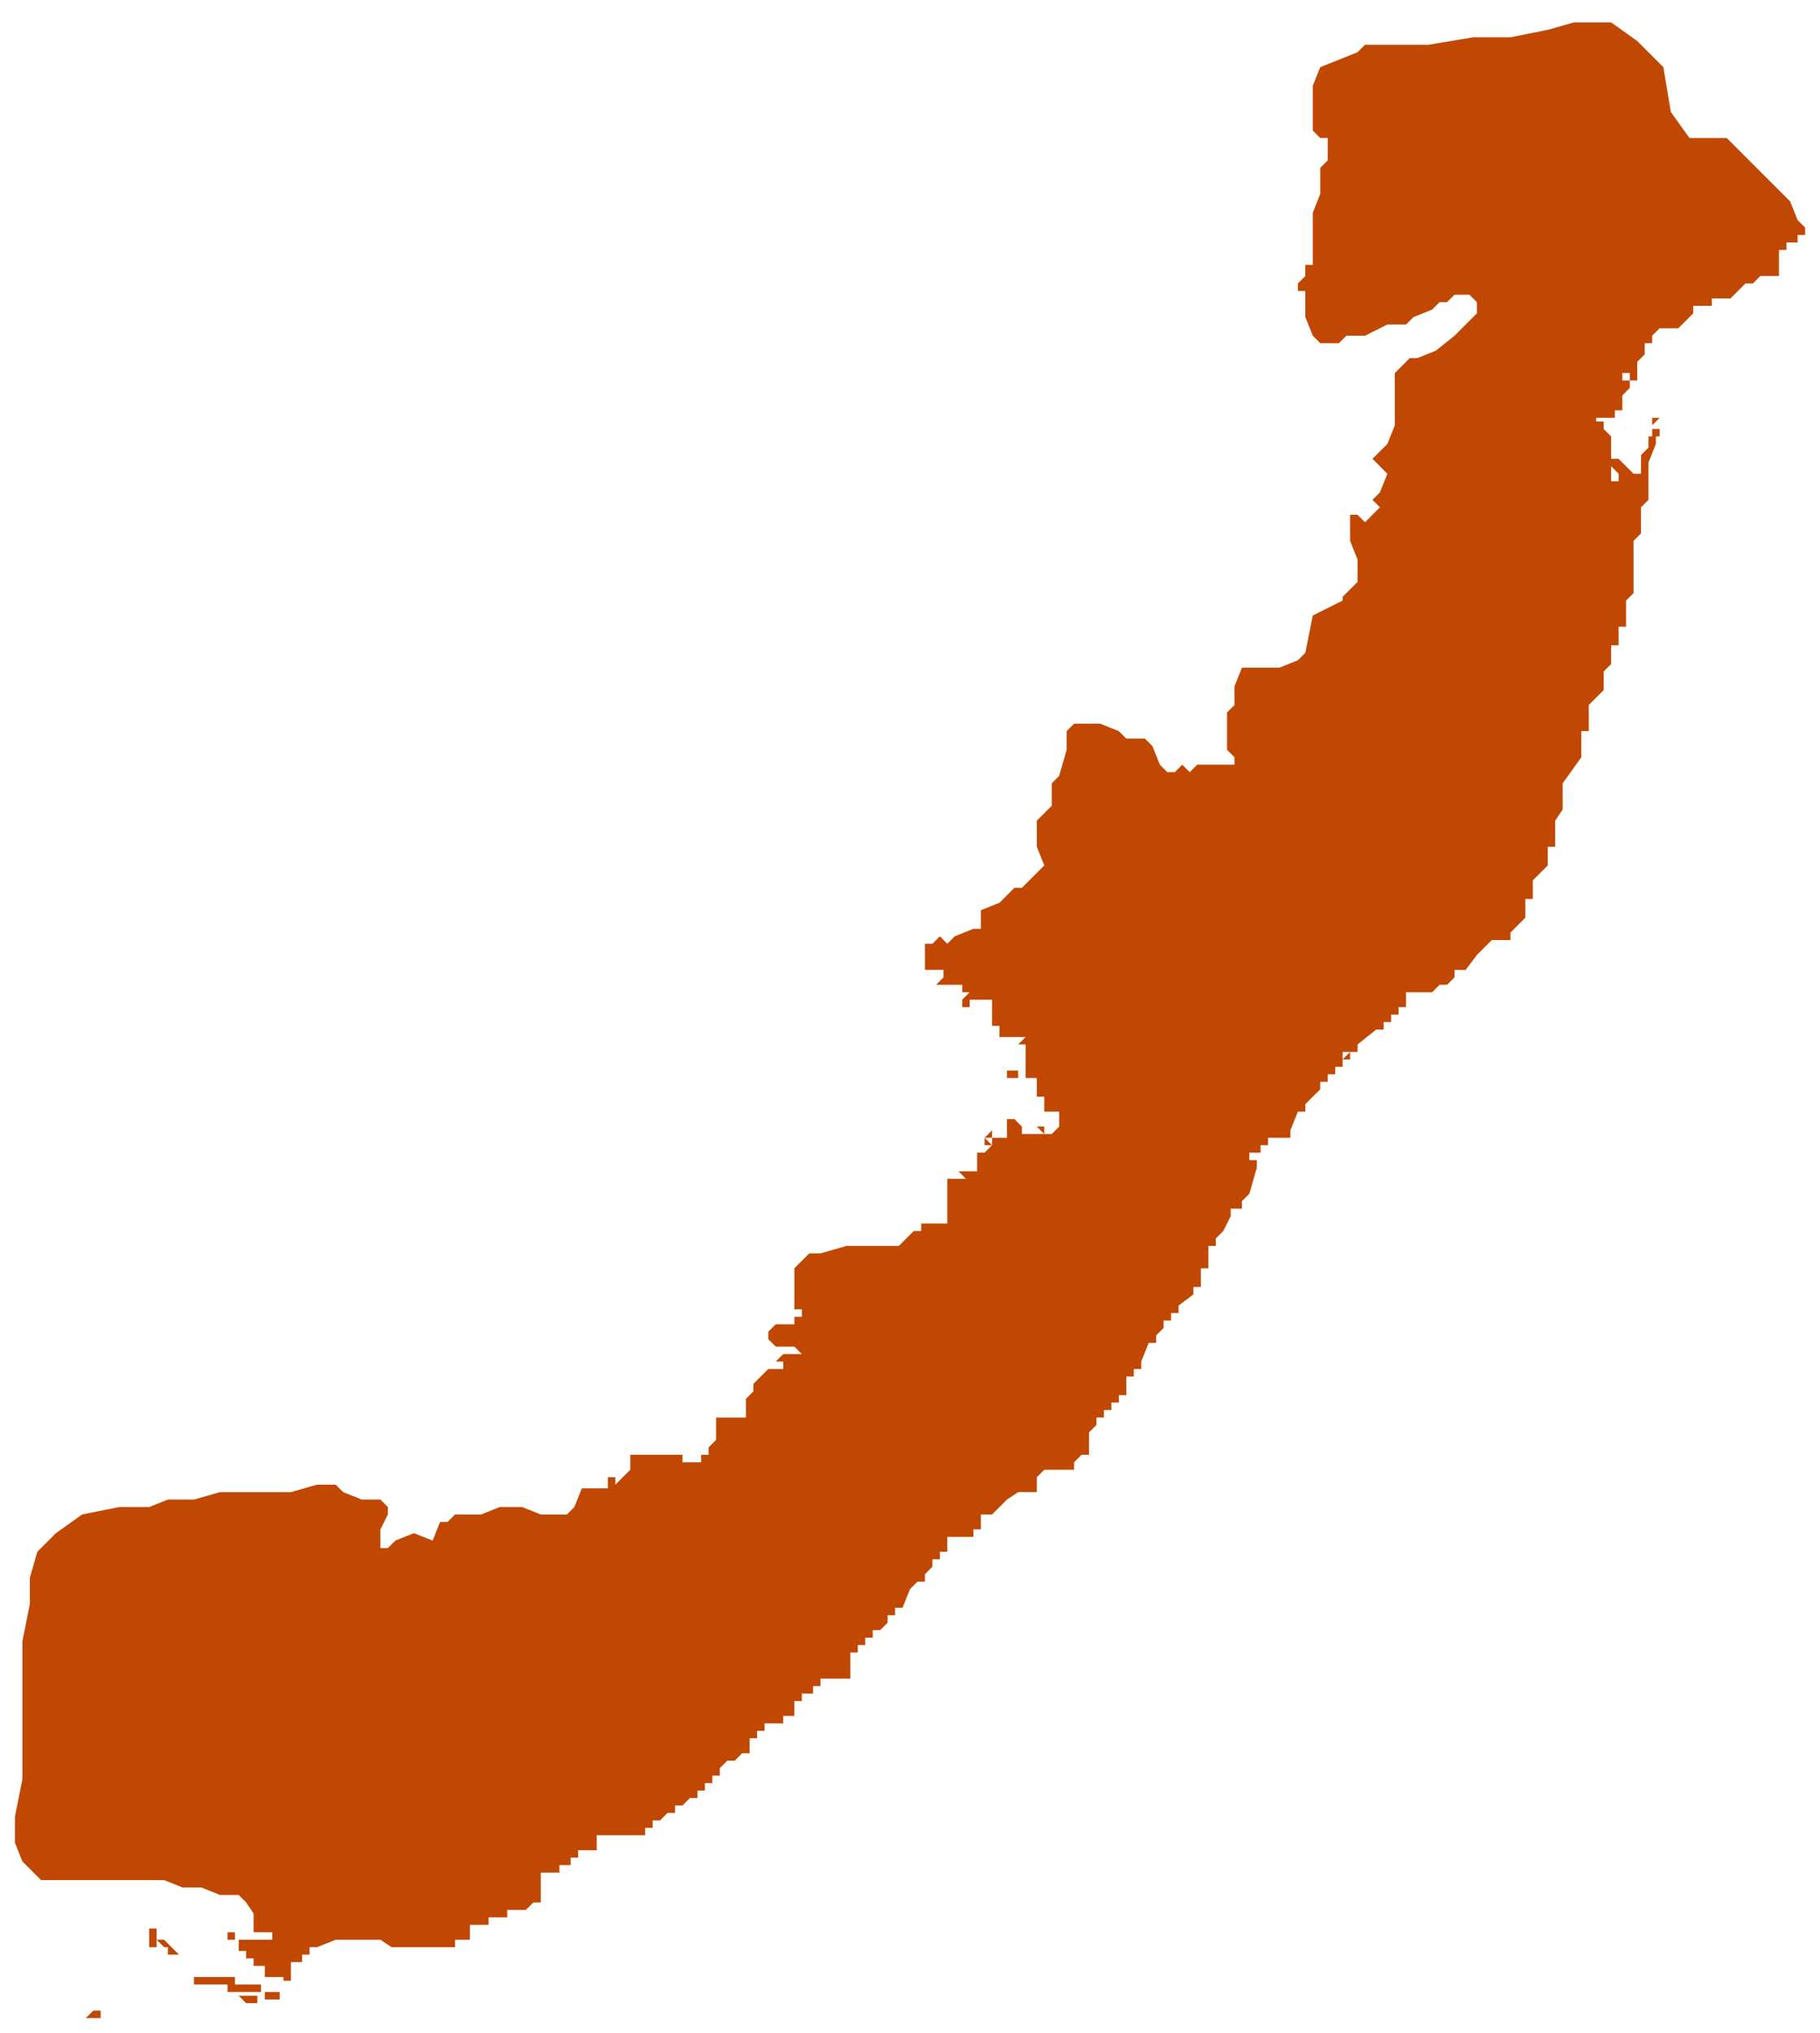 <?xml version="1.0" encoding="utf-8"?>
<!-- Generator: Adobe Illustrator 20.1.0, SVG Export Plug-In . SVG Version: 6.00 Build 0)  -->
<svg version="1.1" id="Layer_1" xmlns="http://www.w3.org/2000/svg" xmlns:xlink="http://www.w3.org/1999/xlink" x="0px" y="0px"
	 viewBox="0 0 48.8 54.5" style="enable-background:new 0 0 48.8 54.5;" xml:space="preserve">
<style type="text/css">
	.st0{fill:#C14803;}
</style>
<title>maputaland</title>
<path class="st0" d="M43.6,10.7L43.6,10.7z M2.6,54.1H2.3l0.2-0.2h0.2v0.2H2.6z M7.1,53.7H6.6l-0.2-0.2h0.5v0.2H7.1z M4.2,51.7V52
	h0.2l0.2,0.2l0.2,0.2H4.7v0.2l0,0v-0.2H4.5v-0.2H4l0,0l0,0v-0.5L4.2,51.7z M4.4,52.2L4.2,52l0,0l0,0v0.2L4.4,52.2z M5.2,53.2v0.2
	l0,0V53.2z M5.4,52.7h0.2V53h0.7v0.2h0.5l0,0h0.2v0.2h0.5v0.2H7.1v-0.2h-1v-0.2H5.4l0,0H5.2V53h0.2v0.2l0,0V53h0.2l0,0l0,0v-0.3
	L5.4,52.7z M44.3,11.2h0.2l-0.2,0.2V11.2z M44.5,11.9v-0.2h-0.2v-0.2h0.2l0.2-0.2l-0.2,0.2V11.9z M43.3,11.2L43.3,11.2z M26.5,30.2
	L26.5,30.2z M47.7,7.2v0.2h-0.5l-0.2,0.2h-0.2l-0.2,0.2l-0.2,0.2h-0.5v0.2h-0.5v0.2L45,8.8h-0.5L44.3,9v0.2h-0.2v0.3l-0.2,0.2v0.5
	h-0.2V10h-0.2v0.2h0.2v0.2l-0.2,0.2V11h-0.2v0.2h-0.2l0,0h-0.5v0.2h-0.2l0,0h0.2v0.2l0,0v-0.5h0.2v0.2h0.2v0.2l0.2,0.2v1.2h0.2v-0.2
	l-0.2-0.2v-0.2h0.2l0.2,0.2l0.2,0.2h0.2v-0.5l0.2-0.2v-0.3h0.2v0.2l-0.2,0.5v1l-0.2,0.2l0,0v0.7l-0.2,0.2v1.4l-0.2,0.2v0.7h-0.2v0.5
	h-0.2v0.5l-0.2,0.2v0.5l-0.2,0.2l-0.2,0.2v0.7h-0.2v0.7L41.9,21v0.7L41.7,22v0.7h-0.2v0.5l-0.2,0.2l-0.2,0.2v0.5h-0.2v0.5l-0.2,0.2
	l-0.2,0.2v0.2H40l-0.2,0.2l-0.2,0.2L39.3,26H39v0.2l-0.2,0.2h-0.2l-0.2,0.2h-0.7l0,0l0,0V27h-0.2v0.2h-0.2v0.2h-0.2v0.2h-0.2
	L36.4,28v0.2h-0.2l0,0h-0.2v0.2l0.2-0.2v0.2h-0.2v0.2h-0.2v0.2h-0.2v0.2h-0.2v0.2l-0.2,0.2l-0.2,0.2v0.2h-0.2l-0.2,0.5v0.2H34v0.2
	h-0.2v0.2h-0.3v0.2h0.2v0.2h-0.2l0,0h0.2L33.5,32l-0.2,0.2v0.2H33v0.2L32.8,33l-0.2,0.2v0.2h-0.2V34h-0.2v0.5h-0.2v0.2L31.6,35v0.2
	h-0.2v0.2h-0.2v0.2l-0.2,0.2v0.2h-0.2l-0.2,0.5v0.2h-0.2v0.2h-0.2v0.5h-0.2v0.2h-0.2v0.2h-0.2v0.2h-0.2v0.2l-0.2,0.2V39h-0.2
	l-0.2,0.2v0.2H28l-0.2,0.2V40h-0.5L27,40.2l-0.2,0.2l-0.2,0.2h-0.3V41h-0.2v0.2h-0.7v0.2l0,0v0.2h-0.2v0.2h-0.2v0.2l0,0l-0.2,0.2
	v0.2h-0.2l-0.2,0.2l-0.2,0.5h-0.2v0.2h-0.2v0.2l-0.2,0.2h-0.2v0.2h-0.2v0.2h-0.2v0.2h-0.2V45H22v0.2h-0.2v0.2h-0.3v0.2h-0.2V46H21
	v0.2h-0.5v0.2h-0.2v0.2h-0.2V47h-0.2l-0.2,0.2h-0.2l-0.2,0.2v0.2h-0.2v0.2h-0.2v0.2h-0.2v0.2h-0.2l-0.2,0.2h-0.2v0.2h-0.2l-0.2,0.2
	h-0.2v0.2h-0.2v0.2h-0.5l0,0H16v0.2l0,0v0.2h-0.5v0.2l-0.2-0.2l0.2,0.2h-0.2v0.2H15l0,0l0,0v0.2h-0.5V51h-0.2l-0.2,0.2h-0.5v0.2
	h-0.5v0.2h-0.5V52h-0.2l0,0h-0.2v0.2h-1.7L10.2,52H9l-0.5,0.2H8.3v0.2H8.1v0.2H7.8v0.5H7.6V53H7.1v-0.3H6.8v-0.2H6.6v-0.2H6.4V52
	H6.1v-0.2h0.2V52h1v-0.2H6.8v-0.5L6.6,51l-0.2-0.2H5.9l-0.5-0.2H4.9l-0.5-0.2H1.1l-0.5-0.5l-0.2-0.5v-0.7l0.2-1V44l0.2-1v-0.7
	l0.2-0.7l0.5-0.5l0.7-0.5l1-0.2H4l0.5-0.2h0.7L5.9,40h1.9l0.7-0.2H9L9.2,40l0.5,0.2h0.5l0.2,0.2v0.2L10.2,41v0.5h0.2l0.2-0.2
	l0.5-0.2l0.5,0.2l0.2-0.5h0.2l0.2-0.2h0.7l0.5-0.2H14l0.5,0.2h0.7l0.2-0.2l0.2-0.5h0.7v-0.3h0.2v0.2l0.2-0.2l0.2-0.2V39h1.4v0.2h0.5
	V39h0.2v-0.2l0.2-0.2V38H20v-0.5l0.2-0.2v-0.2l0.2-0.2l0.2-0.2H21v-0.2h-0.2l0.2-0.2h0.5l-0.2-0.2h-0.5l-0.2-0.2v-0.2l0.2-0.2h0.5
	v-0.2h0.2v-0.2h-0.2V34l0.2-0.2l0.2-0.2H22l0.7-0.2h1.4l0.2-0.2l0.2-0.2h0.2v-0.2h0.7v-1.2h0.5l-0.2-0.2h0.5v-0.5h0.2l0.2-0.2h-0.2
	v-0.2l0.2,0.2v-0.2h-0.2l0.2-0.2v0.2H27v-0.3l0,0v-0.2h0.2l0.2,0.2v0.2H28l-0.2-0.2H28v0.2h0.2l0.2-0.2v-0.2l0,0v-0.2H28v-0.2l0,0
	v-0.2h-0.2v-0.5h-0.3v-0.2h-0.2v0.2H27v-0.2h0.5V28h-0.2l0.2-0.2h-0.7v-0.3h-0.2v-0.7H26V27h-0.2v-0.2l0.2-0.2h-0.2v-0.2h-0.7
	l0.2-0.2v-0.2h-0.5v-0.2l0,0v-0.5h0.2l0.2-0.2l0.2,0.2l0.2-0.2l0.5-0.2h0.2v-0.5l0.5-0.2l0.2-0.2l0.2-0.2h0.2l0.2-0.2l0.2-0.2
	l0.2-0.2l-0.2-0.5V22l0.2-0.2l0.2-0.2V21l0.2-0.2l0.2-0.7v-0.5l0.2-0.2h0.7l0.5,0.2l0.2,0.2h0.5l0.2,0.2l0.2,0.5l0.2,0.2h0.2
	l0.2-0.2l0.2,0.2l0.2-0.2h1v-0.2l-0.2-0.2v-1l0.2-0.2v-0.5l0.2-0.5h1l0.5-0.2l0.2-0.2l0.2-1L36,16.1V16l0.2-0.2l0.2-0.2V15l-0.2-0.5
	v-0.7h0.2l0.2,0.2l0.2-0.2l0.2-0.2l-0.2-0.2l0.2-0.2l0.2-0.5l-0.2-0.2l-0.2-0.2l0.2-0.2l0.2-0.2l0.2-0.5V10l0.2-0.2l0.2-0.2h0.2
	l0.5-0.2L39,9l0.2-0.2l0.2-0.2l0.2-0.2V8.1l-0.2-0.2H39l-0.2,0.2h-0.2l-0.2,0.2l-0.5,0.2l-0.2,0.2h-0.5L36.6,9h-0.5l-0.2,0.2h-0.5
	L35.2,9l-0.2-0.5V7.8h-0.2V7.6l0.2-0.2V7.1h0.2V5.7l0.2-0.5V4.5l0.2-0.2V3.7h-0.2l-0.2-0.2V2.3l0.2-0.5l0.5-0.2l0.5-0.2l0.2-0.2h1.7
	l1.2-0.2h1l1-0.2l0.7-0.2h1l0.7,0.5l0.7,0.7L44.8,3l0.5,0.7h1l1.2,1.2l0.5,0.5l0.2,0.5l0.2,0.2v0.2h-0.2v0.2h-0.3v0.2h-0.2L47.7,7.2
	z"/>
</svg>
